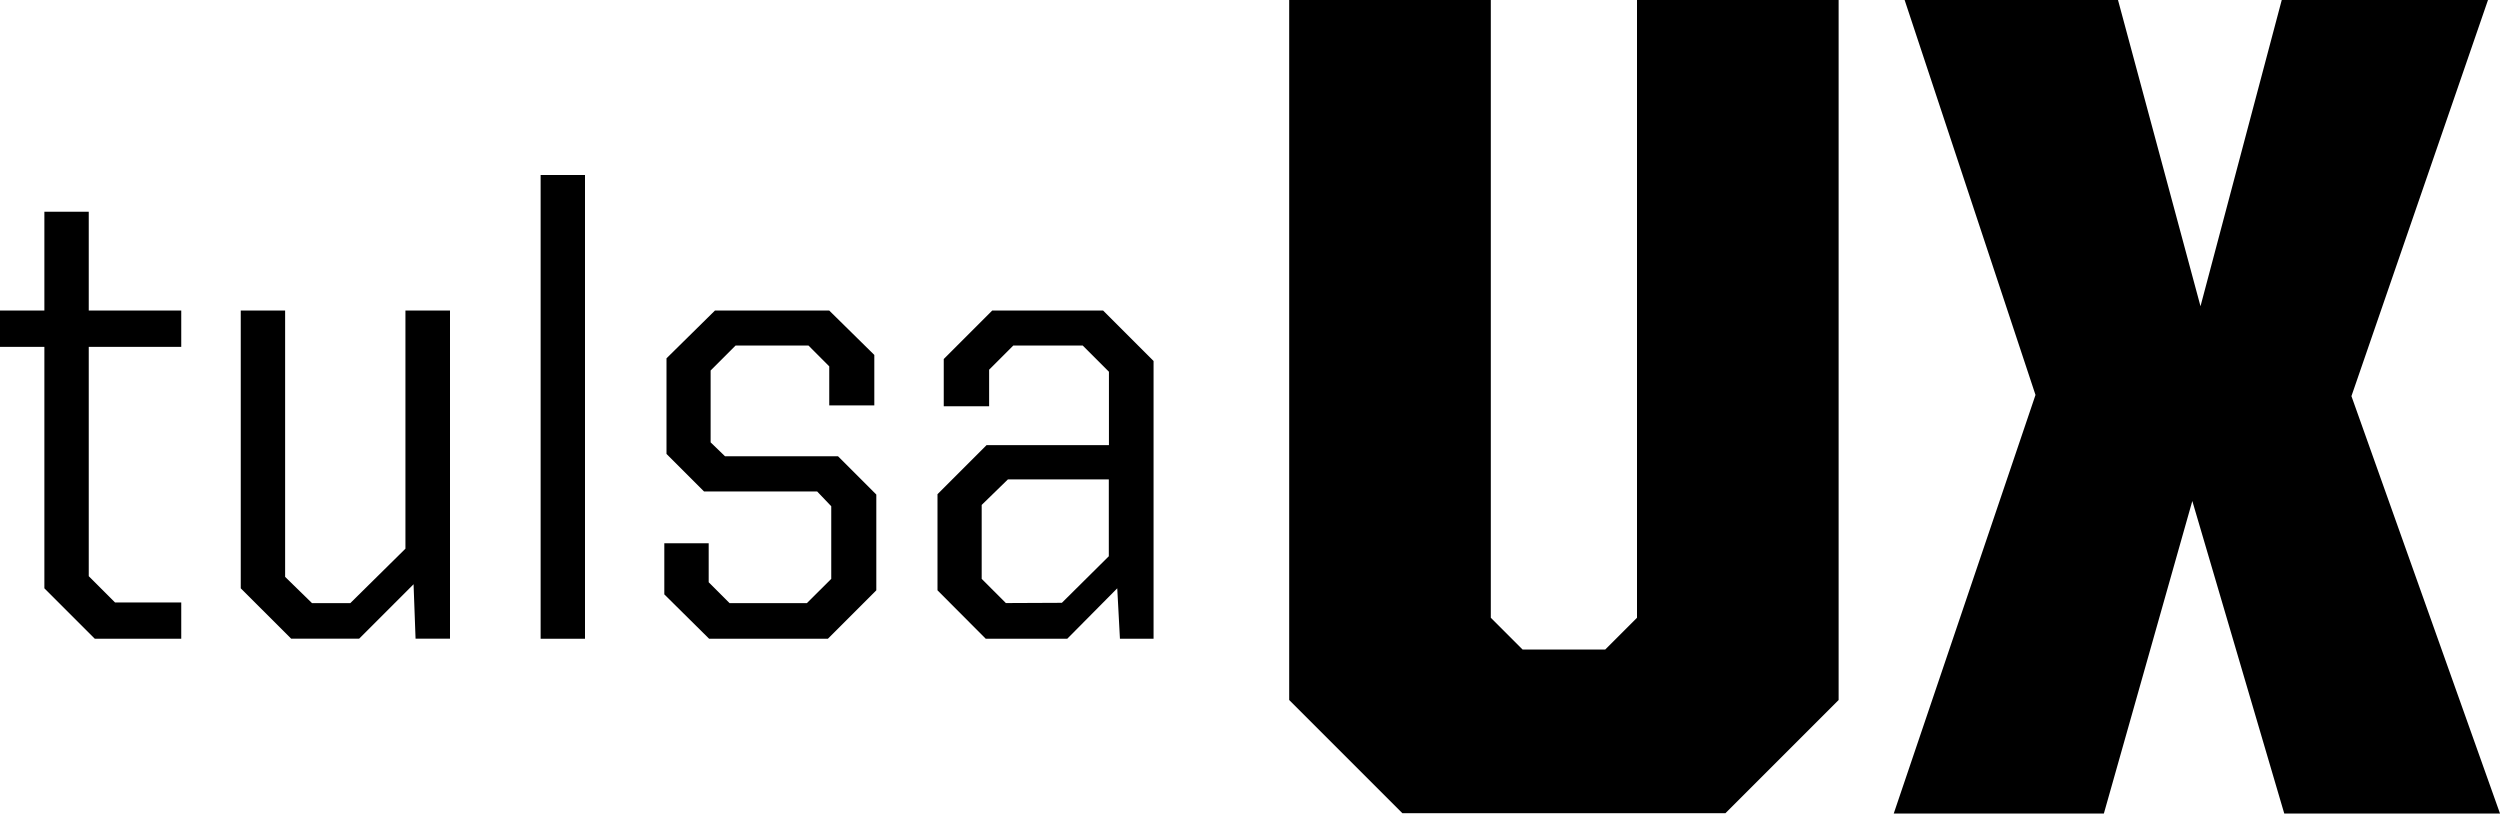 <svg xmlns="http://www.w3.org/2000/svg" viewBox="0 0 400 130.16"><title>tulaux-logo-horizontal</title><g id="Layer_2" data-name="Layer 2"><g id="Layer_1-2" data-name="Layer 1"><path d="M7.1,94.13V55.5H0V49.69H7.1V33.88h7.1V49.69H29V55.5H14.2V92.19l4.2,4.2H29v5.81H15.17Z"/><path d="M38.52,94.13V49.69h7.1V92.3l4.3,4.2h6.13l8.82-8.71V49.69H72v52.5H66.49l-.32-8.71-8.71,8.71H46.59Z"/><path d="M86.5,102.2V28h7.1V102.2Z"/><path d="M106.29,95.1V86.92h7.1v6.24l3.34,3.34H129.1L133,92.62V81l-2.26-2.37H112.64l-6-6V57.33l7.75-7.64h18.29l7.21,7.1v8.07h-7.21V58.62l-3.33-3.34H117.7l-4,4V70.78L116,73h18.08l6.13,6.13V94.45l-7.75,7.75h-19Z"/><path d="M150,94.45V79.07l7.85-7.85h19.58V59.48l-4.2-4.2H162.13l-3.87,3.87V65H151V57.44l7.75-7.75h17.75l8.07,8.07V102.2h-5.38l-.43-8.07-8,8.07H157.72Zm19.9,2L177.41,89V76.7H161.27l-4.2,4.09V92.62l3.87,3.87Z"/><path d="M206.27,112V0h32.26V98.84l5.09,5.09h13.21l5.09-5.09V0h32.26V112l-18.11,18.11H224.38Z"/><path d="M325.68,63.19,304.74,0h34.14l13.2,49,13-49h33L376.23,63.38,400,130.16H365.48l-14.71-50-14.15,50H303Z"/></g></g></svg>